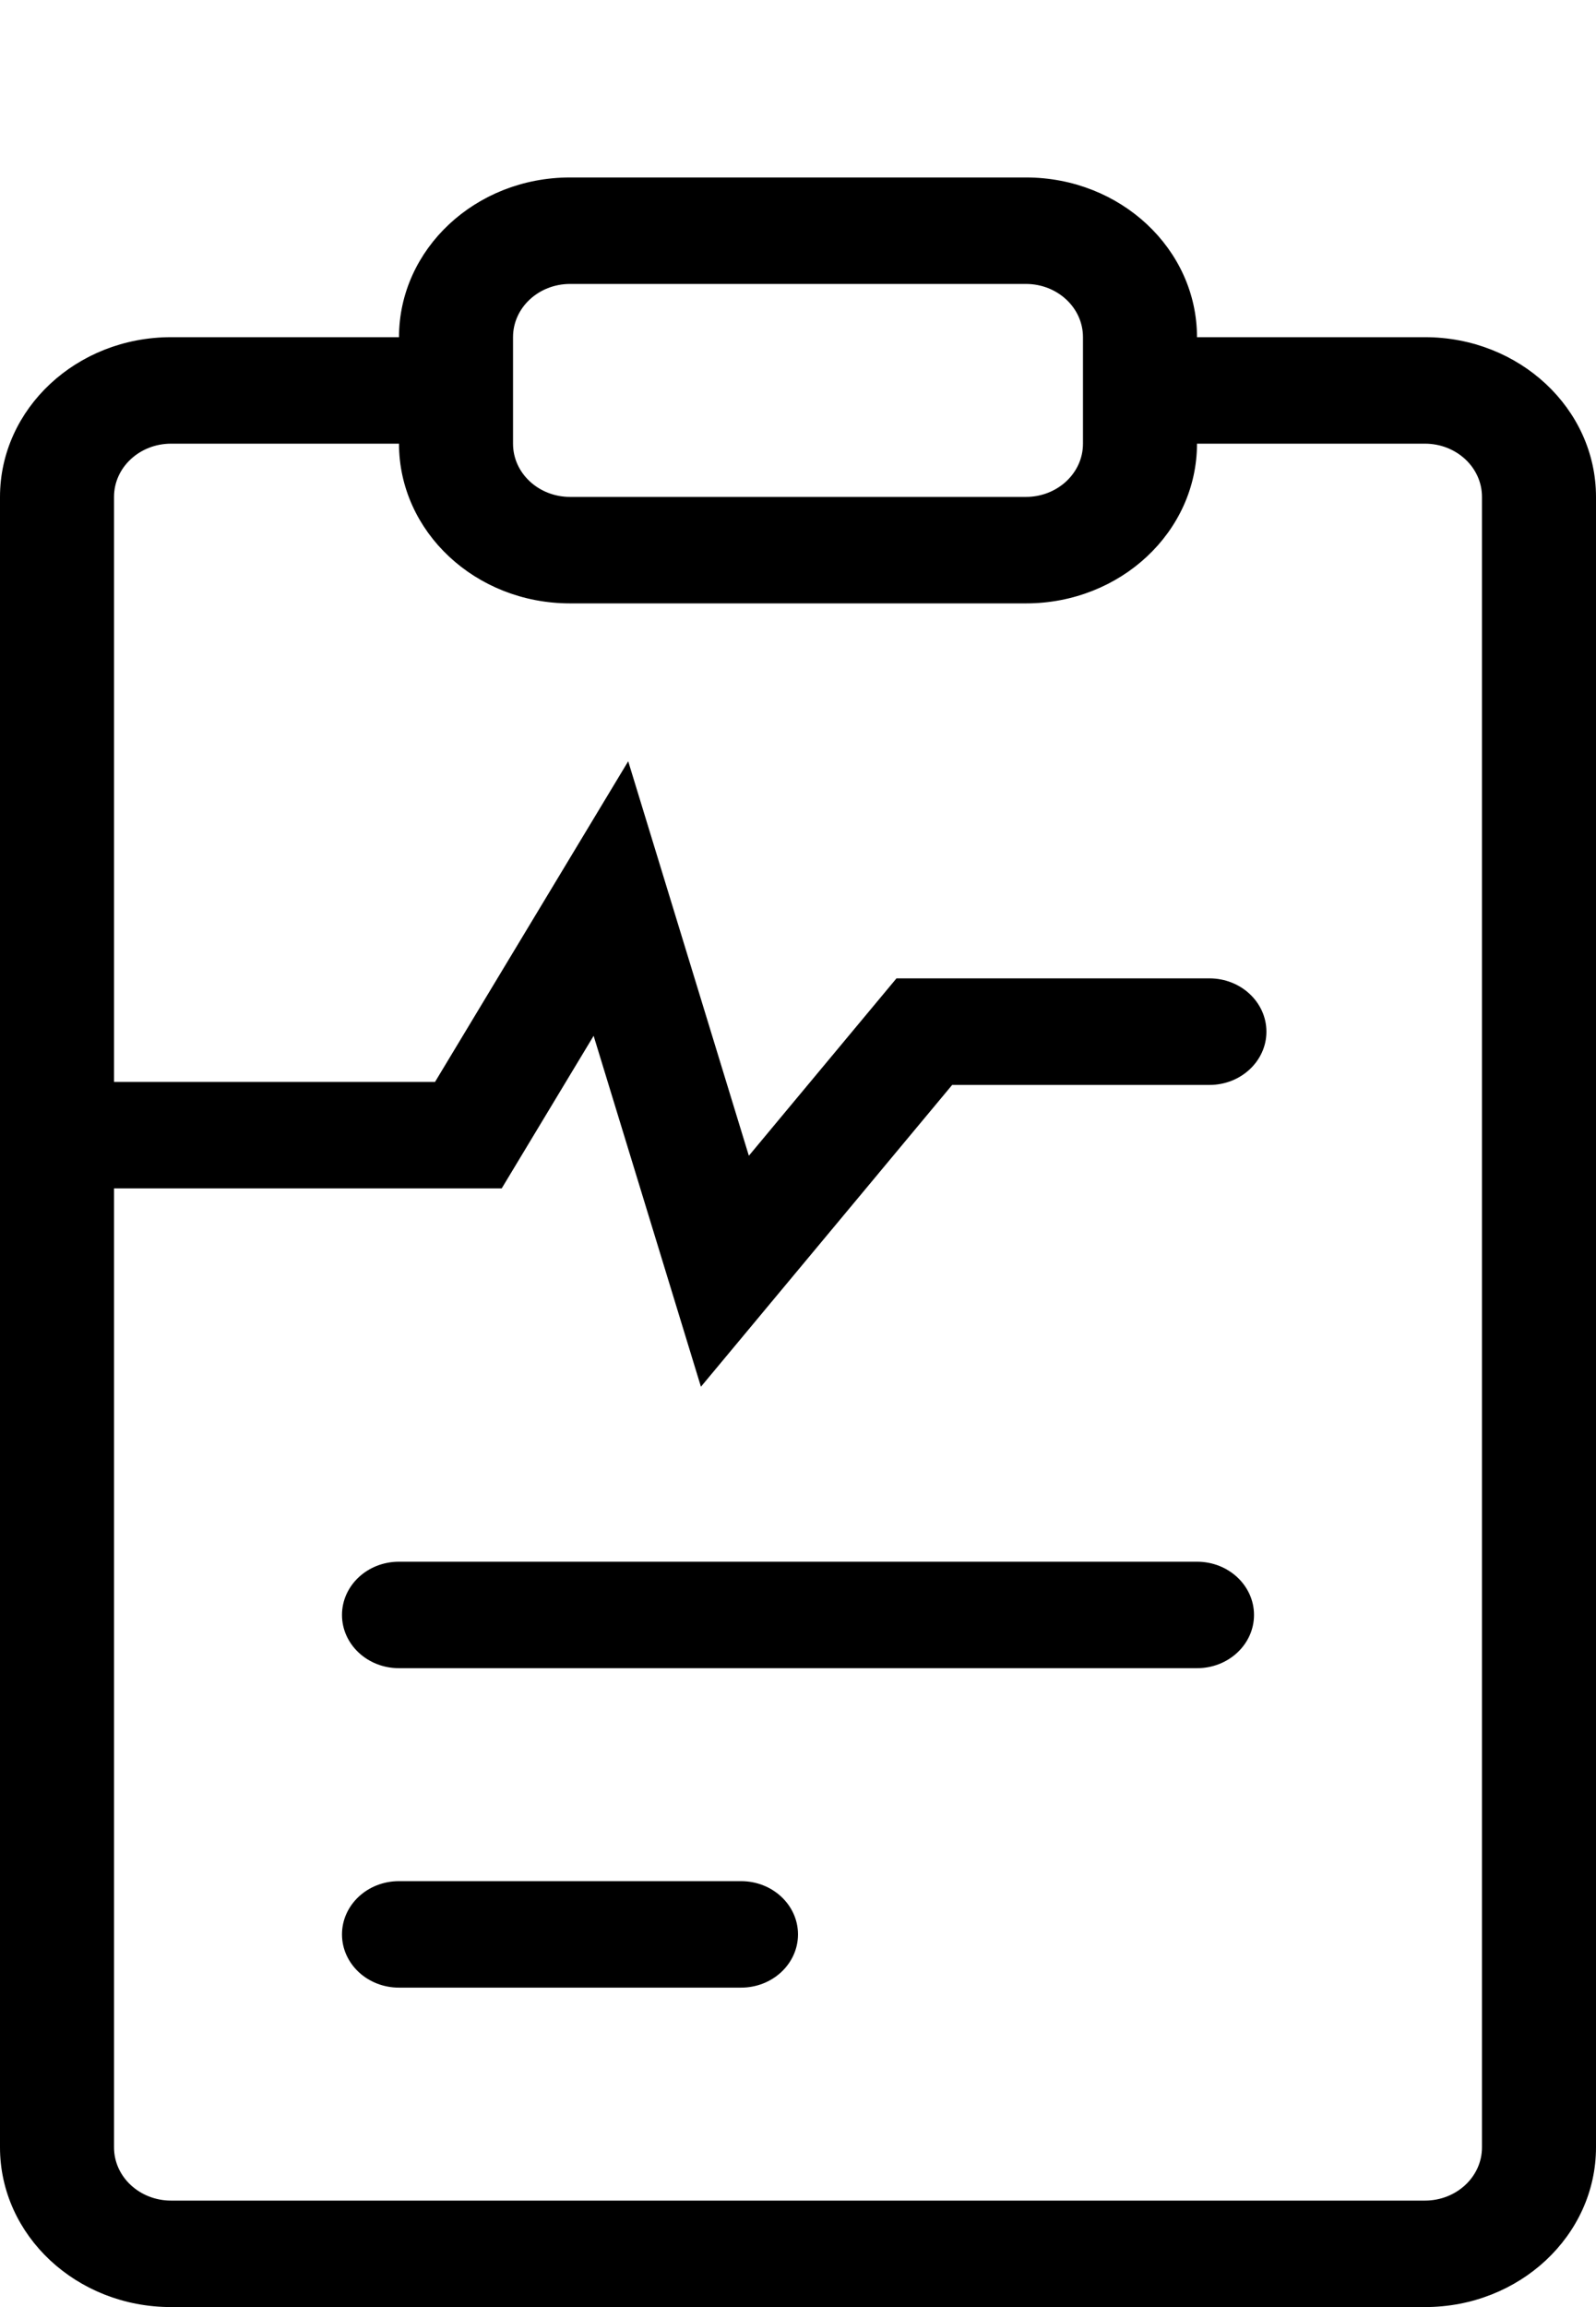 <svg width="18" height="26" viewBox="0 0 18 26" fill="none" xmlns="http://www.w3.org/2000/svg">
<path d="M4.5 3.85H4.55V3.8C4.55 2.837 5.388 2.05 6.429 2.05H11.571C12.612 2.05 13.45 2.837 13.45 3.8V3.85H13.5H16.071C17.112 3.85 17.95 4.637 17.95 5.6V24.2C17.95 25.163 17.112 25.95 16.071 25.95H1.929C0.888 25.95 0.05 25.163 0.05 24.2V5.6C0.05 4.637 0.888 3.85 1.929 3.85H4.5ZM4.55 5V4.95H4.5H1.929C1.549 4.95 1.236 5.238 1.236 5.6V12.193V12.243H1.286H4.907H4.935L4.949 12.219L7.07 8.701L8.398 13.04L8.425 13.128L8.484 13.057L10.134 11.076H13.64C13.971 11.076 14.233 11.326 14.233 11.627C14.233 11.927 13.971 12.177 13.64 12.177H10.74H10.716L10.701 12.194L7.926 15.525L6.743 11.659L6.71 11.552L6.652 11.648L5.63 13.343H1.286H1.236V13.393V24.2C1.236 24.562 1.549 24.85 1.929 24.85H16.071C16.451 24.85 16.764 24.562 16.764 24.2V5.6C16.764 5.238 16.451 4.95 16.071 4.95H13.5H13.45V5C13.45 5.963 12.612 6.75 11.571 6.75H6.429C5.388 6.75 4.55 5.963 4.55 5ZM6.429 3.15C6.049 3.15 5.736 3.438 5.736 3.8V5C5.736 5.362 6.049 5.65 6.429 5.65H11.571C11.951 5.65 12.264 5.362 12.264 5V3.8C12.264 3.438 11.951 3.15 11.571 3.15H6.429ZM3.907 18.2C3.907 17.899 4.169 17.65 4.5 17.65H13.5C13.831 17.65 14.093 17.899 14.093 18.2C14.093 18.501 13.831 18.75 13.5 18.75H4.5C4.169 18.75 3.907 18.501 3.907 18.2ZM3.907 21.8C3.907 21.499 4.169 21.25 4.5 21.25H8.357C8.688 21.25 8.95 21.499 8.95 21.8C8.95 22.101 8.688 22.35 8.357 22.35H4.5C4.169 22.35 3.907 22.101 3.907 21.8Z" fill="black" stroke="black" stroke-width="0.1"/>
</svg>
